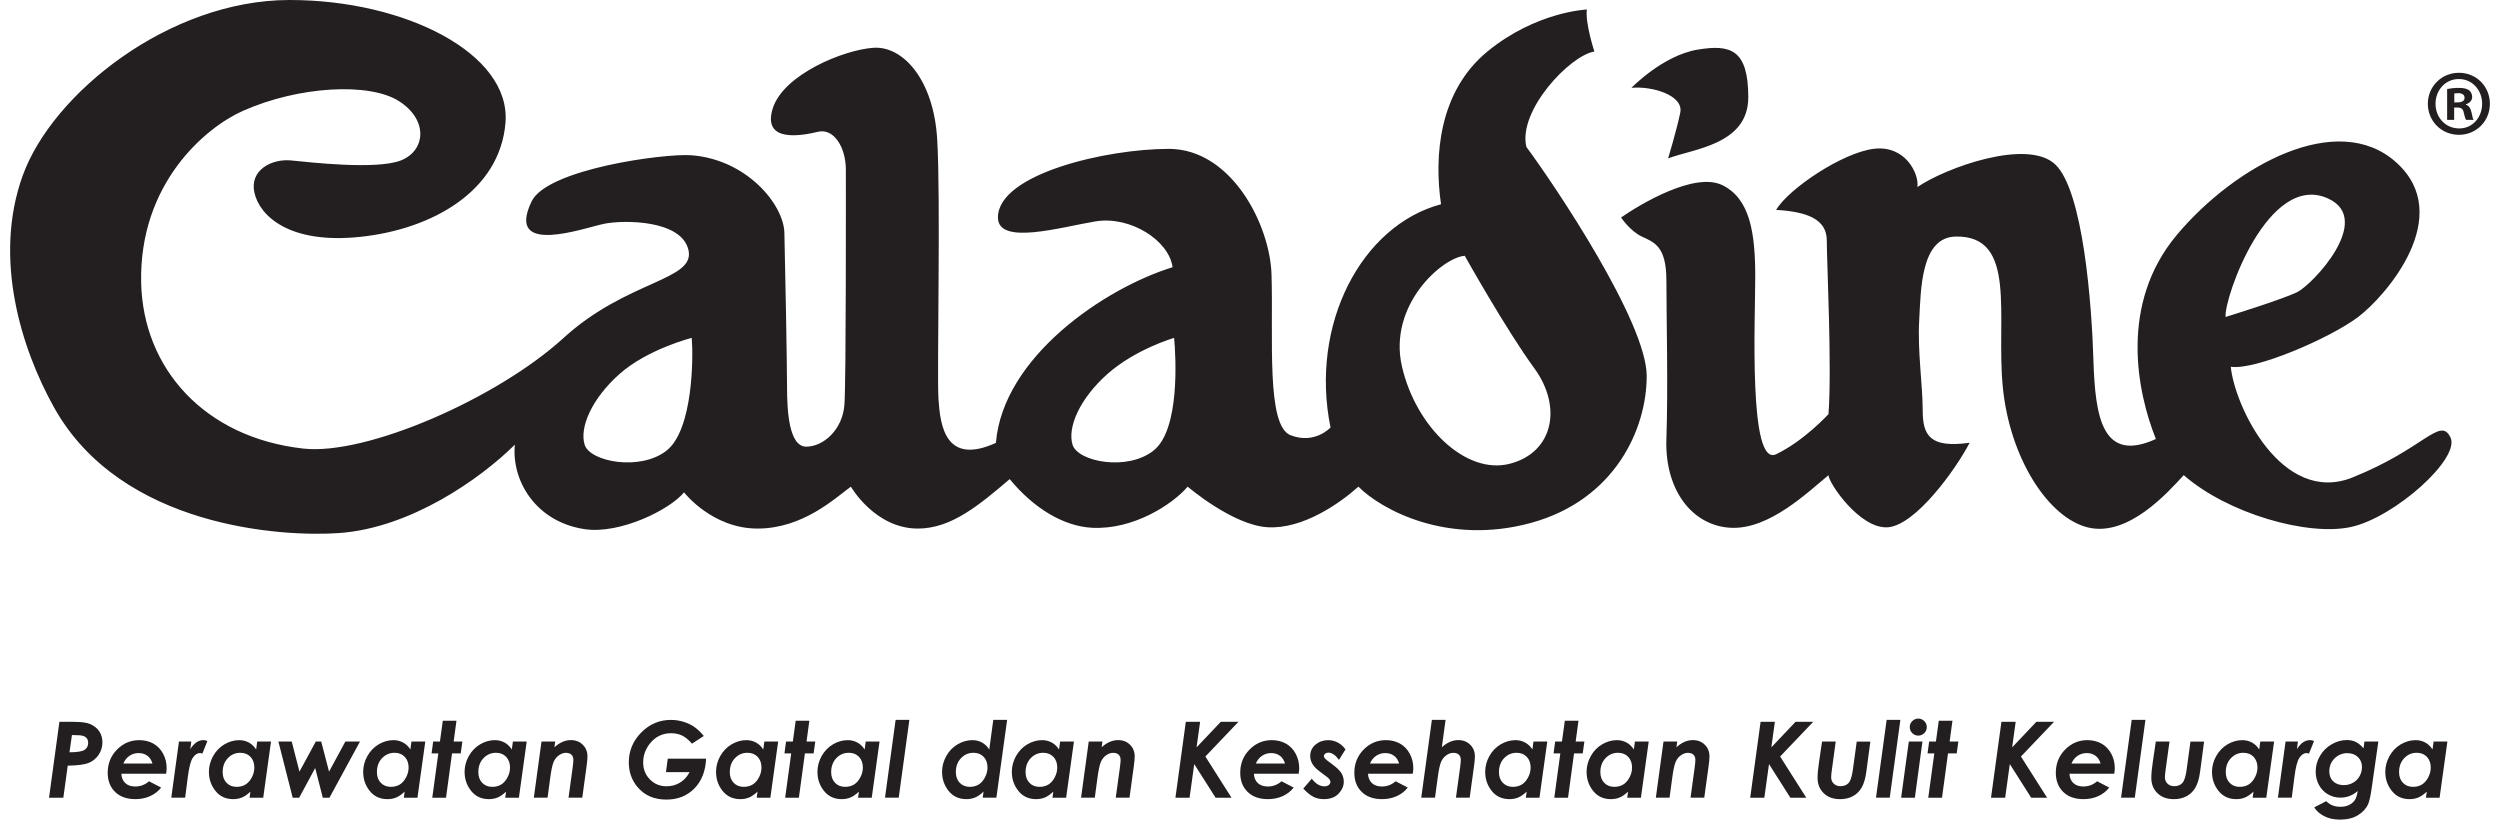 <svg width="122" height="40" viewBox="0 0 122 40" fill="none" xmlns="http://www.w3.org/2000/svg">
<g clip-path="url(#clip0_2246_5319)">
<path d="M77.806 2.515C77.806 2.515 77.349 1.117 77.439 0.464C77.439 0.464 74.965 0.562 72.584 2.515C70.205 4.472 69.982 7.638 70.322 9.967C66.434 11.006 63.908 15.835 64.929 20.861C64.929 20.861 64.165 21.703 62.976 21.237C61.786 20.771 62.143 16.489 62.051 13.413C61.986 10.977 60.098 7.265 57.038 7.265C53.978 7.265 48.714 8.491 48.699 10.605C48.69 11.998 51.764 11.084 53.464 10.803C55.162 10.525 57.05 11.737 57.222 13.041C53.905 14.063 48.942 17.42 48.6 21.613C46.135 22.73 45.883 20.775 45.797 19.472C45.719 18.166 45.911 9.691 45.735 6.801C45.569 3.917 44.085 2.24 42.632 2.331C41.187 2.426 38.216 3.631 37.703 5.312C37.197 6.991 39.149 6.617 39.918 6.431C40.683 6.246 41.278 7.174 41.278 8.293C41.278 9.412 41.292 18.539 41.208 19.749C41.12 20.959 40.19 21.797 39.344 21.797C38.497 21.797 38.408 20.03 38.408 18.911C38.408 17.792 38.315 12.784 38.278 11.367C38.247 9.977 36.442 7.781 33.734 7.576C32.427 7.479 26.713 8.244 25.944 9.825C24.631 12.548 28.546 11.105 29.486 10.92C30.418 10.729 33.258 10.715 33.597 12.201C33.941 13.696 30.601 13.665 27.505 16.489C24.274 19.441 17.879 22.237 14.798 21.89C9.976 21.351 6.978 17.98 6.888 13.787C6.79 8.955 10.026 6.217 11.862 5.407C14.591 4.198 18.034 4.012 19.479 4.941C20.926 5.874 20.755 7.36 19.564 7.829C18.374 8.294 15.14 7.922 14.202 7.829C13.269 7.738 12.164 8.294 12.417 9.41C12.671 10.531 14.116 11.931 17.602 11.556C21.093 11.184 24.41 9.322 24.669 5.97C24.924 2.609 19.764 -0.005 14.123 7.66304e-06C8.249 0.005 2.552 4.565 1.109 8.567C-0.341 12.572 1.02 16.985 2.637 19.882C5.918 25.763 13.814 26.209 16.548 26.013C20.034 25.764 23.426 23.38 25.124 21.701C24.956 23.47 26.155 25.468 28.53 25.823C30.256 26.082 32.701 24.866 33.38 24.027C33.38 24.027 34.749 25.794 36.966 25.794C39.184 25.794 40.754 24.309 41.523 23.749C41.523 23.749 42.697 25.794 44.792 25.794C46.407 25.794 47.749 24.68 49.274 23.38C50.431 24.792 51.886 25.68 53.291 25.756C55.3 25.859 57.207 24.627 57.959 23.749C57.959 23.749 60.165 25.639 61.87 25.73C63.572 25.825 65.356 24.583 66.291 23.749C67.4 24.866 70.63 26.633 74.711 25.518C78.797 24.399 80.359 20.954 80.359 18.348C80.359 15.741 75.937 9.129 74.487 7.169C74.065 5.4 76.615 2.7 77.808 2.514M32.542 21.978C31.265 23.006 28.786 22.539 28.53 21.701C28.274 20.86 28.868 19.468 30.23 18.253C31.594 17.039 33.756 16.487 33.756 16.487C33.839 17.416 33.82 20.954 32.542 21.978ZM56.305 21.978C55.033 23.006 52.597 22.539 52.34 21.701C52.085 20.86 52.678 19.468 54.04 18.253C55.405 17.039 57.297 16.487 57.297 16.487C57.384 17.416 57.586 20.954 56.303 21.978M73.689 22.628C71.561 23.192 69.098 20.86 68.415 17.882C67.731 14.901 70.37 12.572 71.479 12.482C71.479 12.482 73.516 16.117 74.877 17.975C76.242 19.84 75.816 22.073 73.689 22.628ZM81.997 5.496C81.825 6.334 81.404 7.731 81.404 7.731C82.592 7.263 85.316 7.077 85.316 4.748C85.316 2.419 84.456 2.155 82.851 2.421C81.145 2.7 79.615 4.286 79.615 4.286C80.637 4.193 82.168 4.653 81.997 5.496ZM114.813 23.297C111.33 24.694 109.032 19.759 108.863 17.898C110.055 18.082 113.711 16.499 115.073 15.473C116.428 14.451 119.835 10.537 116.942 7.931C114.054 5.322 109.032 8.117 106.225 11.469C103.42 14.822 104.274 19.091 105.207 21.423C102.569 22.627 102.248 20.299 102.16 17.599C102.081 14.899 101.664 9.336 100.303 8.031C98.946 6.729 94.929 8.194 93.571 9.127C93.657 8.472 92.973 7.072 91.443 7.262C89.911 7.446 87.276 9.217 86.676 10.243C88.211 10.332 89.147 10.708 89.147 11.734C89.147 12.76 89.4 17.88 89.231 20.209C89.231 20.209 88.04 21.513 86.676 22.166C85.319 22.814 85.656 15.642 85.656 13.501C85.656 11.36 85.399 9.686 84.042 9.031C82.682 8.382 80.044 9.965 79.109 10.613C79.109 10.613 79.535 11.268 80.13 11.548C80.723 11.825 81.32 12.013 81.32 13.689C81.32 15.365 81.407 18.903 81.32 21.423C81.233 23.93 82.595 25.664 84.466 25.756C86.338 25.849 88.211 24.025 89.231 23.189C89.231 23.561 90.759 25.823 92.121 25.732C93.481 25.637 95.441 22.909 96.119 21.606C94.16 21.882 93.828 21.232 93.828 20.02C93.828 18.808 93.571 17.13 93.657 15.639C93.738 14.149 93.728 11.572 95.441 11.544C98.474 11.487 97.395 15.454 97.738 18.901C98.078 22.346 99.948 25.276 101.903 25.742C103.86 26.209 105.798 24.023 106.567 23.187C108.691 25.049 112.604 26.182 114.732 25.716C116.858 25.251 120.092 22.361 119.58 21.339C119.07 20.315 118.303 21.899 114.813 23.294M113.625 9.694C115.839 10.719 112.861 13.886 112.096 14.26C111.33 14.63 108.608 15.468 108.608 15.468C108.525 14.537 110.703 8.341 113.625 9.693M120.337 5.108V5.089C120.514 5.036 120.642 4.905 120.642 4.733C120.642 4.593 120.578 4.474 120.497 4.408C120.389 4.336 120.263 4.289 119.987 4.289C119.742 4.289 119.556 4.317 119.42 4.345V5.848H119.763V5.248H119.921C120.111 5.248 120.199 5.322 120.228 5.486C120.273 5.662 120.299 5.789 120.346 5.848H120.713C120.678 5.798 120.651 5.708 120.608 5.477C120.561 5.276 120.48 5.155 120.337 5.108ZM119.933 4.998H119.77V4.565C119.806 4.557 119.87 4.546 119.958 4.546C120.175 4.546 120.271 4.639 120.271 4.777C120.271 4.934 120.12 4.996 119.932 4.996M120.002 3.552H119.994C119.149 3.552 118.478 4.222 118.478 5.062C118.478 5.919 119.151 6.579 119.996 6.579C120.84 6.579 121.508 5.917 121.506 5.062C121.506 4.222 120.849 3.552 120.004 3.552M120.004 6.267C119.34 6.267 118.854 5.734 118.854 5.062C118.854 4.396 119.34 3.857 119.987 3.857H119.994C120.649 3.857 121.128 4.398 121.128 5.062C121.128 5.734 120.651 6.276 120.004 6.267Z" fill="#231F20"/>
<path d="M2.901 35.225H3.551C3.946 35.225 4.224 35.259 4.386 35.328C4.586 35.414 4.739 35.533 4.842 35.685C4.946 35.837 4.998 36.016 4.998 36.221C4.998 36.445 4.937 36.65 4.815 36.831C4.694 37.014 4.53 37.147 4.327 37.23C4.122 37.312 3.782 37.357 3.306 37.364L3.091 38.928H2.393L2.899 35.225H2.901ZM3.393 36.711C3.77 36.711 4.015 36.669 4.13 36.592C4.246 36.514 4.303 36.4 4.303 36.247C4.303 36.161 4.28 36.088 4.236 36.03C4.191 35.971 4.124 35.93 4.036 35.906C3.948 35.882 3.774 35.871 3.511 35.871L3.391 36.709L3.393 36.711Z" fill="#231F20"/>
<path d="M7.271 38.126L7.863 38.433C7.73 38.607 7.554 38.745 7.335 38.847C7.116 38.948 6.873 38.998 6.606 38.998C6.189 38.998 5.859 38.881 5.618 38.647C5.377 38.412 5.256 38.1 5.256 37.711C5.256 37.266 5.406 36.89 5.708 36.581C6.009 36.273 6.373 36.119 6.799 36.119C7.056 36.119 7.285 36.176 7.485 36.288C7.685 36.4 7.844 36.564 7.959 36.779C8.075 36.995 8.133 37.228 8.133 37.479C8.133 37.559 8.125 37.65 8.107 37.757H5.923C5.93 37.947 5.992 38.098 6.111 38.212C6.23 38.324 6.392 38.381 6.601 38.381C6.852 38.381 7.075 38.297 7.27 38.128L7.271 38.126ZM7.442 37.261C7.392 37.093 7.308 36.966 7.19 36.88C7.073 36.793 6.932 36.75 6.764 36.75C6.597 36.75 6.451 36.795 6.32 36.883C6.187 36.973 6.087 37.098 6.018 37.261H7.442Z" fill="#231F20"/>
<path d="M8.737 36.188H9.335L9.287 36.56C9.466 36.266 9.682 36.117 9.933 36.117C9.994 36.117 10.058 36.133 10.121 36.166L9.875 36.776C9.823 36.757 9.787 36.748 9.763 36.748C9.632 36.748 9.514 36.824 9.411 36.976C9.308 37.127 9.227 37.434 9.168 37.896L9.035 38.926H8.359L8.733 36.186L8.737 36.188Z" fill="#231F20"/>
<path d="M12.554 36.188H13.226L12.845 38.928H12.18L12.219 38.633C12.073 38.769 11.937 38.864 11.809 38.917C11.681 38.971 11.54 38.998 11.382 38.998C11.019 38.998 10.73 38.866 10.516 38.598C10.302 38.331 10.195 38.021 10.195 37.667C10.195 37.397 10.264 37.14 10.4 36.895C10.538 36.65 10.721 36.461 10.952 36.324C11.183 36.188 11.425 36.119 11.676 36.119C11.845 36.119 12.002 36.159 12.145 36.236C12.288 36.314 12.406 36.428 12.499 36.576L12.552 36.19L12.554 36.188ZM11.543 38.398C11.709 38.398 11.854 38.362 11.976 38.288C12.1 38.214 12.202 38.098 12.287 37.941C12.369 37.785 12.412 37.623 12.412 37.459C12.412 37.242 12.35 37.067 12.225 36.935C12.099 36.802 11.933 36.736 11.726 36.736C11.487 36.736 11.283 36.824 11.116 37C10.949 37.176 10.866 37.404 10.866 37.683C10.866 37.898 10.93 38.071 11.056 38.202C11.181 38.333 11.345 38.398 11.545 38.398H11.543Z" fill="#231F20"/>
<path d="M13.588 36.188H14.236L14.614 37.656L15.41 36.188H15.675L16.058 37.656L16.853 36.188H17.567L16.077 38.928H15.753L15.381 37.48L14.6 38.928H14.283L13.586 36.188H13.588Z" fill="#231F20"/>
<path d="M20.081 36.188H20.754L20.372 38.928H19.707L19.747 38.633C19.6 38.769 19.464 38.864 19.336 38.917C19.209 38.971 19.067 38.998 18.909 38.998C18.547 38.998 18.257 38.866 18.043 38.598C17.829 38.331 17.723 38.021 17.723 37.667C17.723 37.397 17.792 37.14 17.928 36.895C18.066 36.65 18.248 36.461 18.48 36.324C18.71 36.188 18.952 36.119 19.204 36.119C19.373 36.119 19.529 36.159 19.673 36.236C19.816 36.314 19.933 36.428 20.026 36.576L20.079 36.19L20.081 36.188ZM19.071 38.398C19.236 38.398 19.381 38.362 19.504 38.288C19.628 38.214 19.73 38.098 19.814 37.941C19.897 37.785 19.94 37.623 19.94 37.459C19.94 37.242 19.878 37.067 19.752 36.935C19.626 36.802 19.46 36.736 19.254 36.736C19.014 36.736 18.811 36.824 18.643 37C18.476 37.176 18.393 37.404 18.393 37.683C18.393 37.898 18.457 38.071 18.583 38.202C18.709 38.333 18.873 38.398 19.073 38.398H19.071Z" fill="#231F20"/>
<path d="M21.607 35.171H22.276L22.138 36.188H22.564L22.483 36.767H22.059L21.766 38.928H21.095L21.39 36.767H21.061L21.138 36.188H21.469L21.609 35.171H21.607Z" fill="#231F20"/>
<path d="M25.03 36.188H25.703L25.322 38.928H24.656L24.696 38.633C24.549 38.769 24.413 38.864 24.286 38.917C24.158 38.971 24.017 38.998 23.858 38.998C23.496 38.998 23.206 38.866 22.993 38.598C22.779 38.331 22.672 38.021 22.672 37.667C22.672 37.397 22.741 37.14 22.877 36.895C23.015 36.65 23.198 36.461 23.429 36.324C23.66 36.188 23.901 36.119 24.153 36.119C24.322 36.119 24.479 36.159 24.622 36.236C24.765 36.314 24.882 36.428 24.975 36.576L25.029 36.19L25.03 36.188ZM24.02 38.398C24.186 38.398 24.33 38.362 24.453 38.288C24.577 38.214 24.679 38.098 24.763 37.941C24.846 37.785 24.889 37.623 24.889 37.459C24.889 37.242 24.827 37.067 24.701 36.935C24.575 36.802 24.41 36.736 24.203 36.736C23.963 36.736 23.76 36.824 23.593 37C23.425 37.176 23.343 37.404 23.343 37.683C23.343 37.898 23.406 38.071 23.532 38.202C23.658 38.333 23.822 38.398 24.022 38.398H24.02Z" fill="#231F20"/>
<path d="M26.423 36.188H27.094L27.056 36.465C27.313 36.233 27.58 36.117 27.858 36.117C28.094 36.117 28.289 36.193 28.44 36.343C28.592 36.493 28.668 36.683 28.668 36.912C28.668 37.019 28.654 37.179 28.625 37.393L28.415 38.927H27.744L27.949 37.429C27.97 37.274 27.98 37.158 27.98 37.083C27.98 36.972 27.949 36.886 27.885 36.828C27.821 36.769 27.732 36.738 27.616 36.738C27.501 36.738 27.39 36.778 27.278 36.855C27.166 36.933 27.078 37.041 27.018 37.179C26.958 37.317 26.902 37.578 26.851 37.959L26.721 38.927H26.051L26.425 36.188H26.423Z" fill="#231F20"/>
<path d="M34.347 35.915L33.768 36.291C33.601 36.1 33.439 35.967 33.282 35.893C33.125 35.819 32.949 35.781 32.751 35.781C32.323 35.781 31.975 35.953 31.706 36.296C31.492 36.571 31.387 36.874 31.387 37.208C31.387 37.543 31.498 37.813 31.716 38.036C31.936 38.258 32.204 38.37 32.525 38.37C32.763 38.37 32.98 38.313 33.175 38.198C33.37 38.083 33.53 37.91 33.654 37.679H32.499L32.586 37.022H34.458C34.43 37.634 34.239 38.12 33.882 38.481C33.525 38.841 33.072 39.02 32.518 39.02C31.918 39.02 31.444 38.812 31.101 38.396C30.823 38.062 30.686 37.665 30.686 37.203C30.686 36.641 30.889 36.155 31.294 35.745C31.699 35.334 32.182 35.131 32.742 35.131C32.951 35.131 33.153 35.162 33.351 35.222C33.549 35.283 33.728 35.367 33.887 35.477C34.046 35.588 34.199 35.733 34.346 35.917L34.347 35.915Z" fill="#231F20"/>
<path d="M37.302 36.188H37.974L37.593 38.928H36.928L36.967 38.633C36.821 38.769 36.685 38.864 36.557 38.917C36.429 38.971 36.288 38.998 36.13 38.998C35.767 38.998 35.478 38.866 35.264 38.598C35.05 38.331 34.943 38.021 34.943 37.667C34.943 37.397 35.012 37.14 35.148 36.895C35.286 36.65 35.469 36.461 35.7 36.324C35.931 36.188 36.173 36.119 36.424 36.119C36.593 36.119 36.75 36.159 36.893 36.236C37.036 36.314 37.154 36.428 37.247 36.576L37.3 36.19L37.302 36.188ZM36.292 38.398C36.457 38.398 36.602 38.362 36.724 38.288C36.849 38.214 36.95 38.098 37.035 37.941C37.117 37.785 37.16 37.623 37.16 37.459C37.16 37.242 37.098 37.067 36.973 36.935C36.847 36.802 36.681 36.736 36.474 36.736C36.235 36.736 36.031 36.824 35.864 37C35.697 37.176 35.614 37.404 35.614 37.683C35.614 37.898 35.678 38.071 35.804 38.202C35.929 38.333 36.093 38.398 36.293 38.398H36.292Z" fill="#231F20"/>
<path d="M38.828 35.171H39.497L39.359 36.188H39.785L39.704 36.767H39.279L38.986 38.928H38.316L38.611 36.767H38.281L38.359 36.188H38.69L38.83 35.171H38.828Z" fill="#231F20"/>
<path d="M42.249 36.188H42.922L42.541 38.928H41.875L41.915 38.633C41.768 38.769 41.632 38.864 41.504 38.917C41.377 38.971 41.235 38.998 41.077 38.998C40.715 38.998 40.425 38.866 40.211 38.598C39.998 38.331 39.891 38.021 39.891 37.667C39.891 37.397 39.96 37.14 40.096 36.895C40.234 36.65 40.416 36.461 40.648 36.324C40.879 36.188 41.12 36.119 41.372 36.119C41.541 36.119 41.697 36.159 41.84 36.236C41.984 36.314 42.101 36.428 42.194 36.576L42.247 36.19L42.249 36.188ZM41.239 38.398C41.404 38.398 41.549 38.362 41.672 38.288C41.796 38.214 41.897 38.098 41.982 37.941C42.065 37.785 42.108 37.623 42.108 37.459C42.108 37.242 42.046 37.067 41.92 36.935C41.794 36.802 41.629 36.736 41.422 36.736C41.182 36.736 40.978 36.824 40.811 37C40.644 37.176 40.561 37.404 40.561 37.683C40.561 37.898 40.625 38.071 40.751 38.202C40.877 38.333 41.041 38.398 41.241 38.398H41.239Z" fill="#231F20"/>
<path d="M43.706 35.131H44.377L43.858 38.927H43.188L43.706 35.131Z" fill="#231F20"/>
<path d="M48.476 35.131H49.148L48.623 38.927H47.957L47.997 38.632C47.85 38.769 47.714 38.864 47.586 38.917C47.459 38.97 47.317 38.998 47.159 38.998C46.797 38.998 46.507 38.865 46.293 38.598C46.08 38.331 45.973 38.02 45.973 37.667C45.973 37.396 46.042 37.139 46.178 36.895C46.316 36.65 46.498 36.46 46.73 36.324C46.961 36.188 47.202 36.119 47.454 36.119C47.623 36.119 47.779 36.158 47.923 36.236C48.066 36.314 48.183 36.427 48.276 36.576L48.472 35.133L48.476 35.131ZM47.321 38.398C47.486 38.398 47.63 38.362 47.754 38.288C47.878 38.214 47.98 38.098 48.064 37.941C48.147 37.784 48.19 37.622 48.19 37.458C48.19 37.241 48.128 37.067 48.002 36.934C47.876 36.801 47.711 36.736 47.505 36.736C47.266 36.736 47.062 36.824 46.895 37C46.728 37.176 46.645 37.403 46.645 37.682C46.645 37.898 46.709 38.07 46.835 38.201C46.961 38.332 47.124 38.398 47.323 38.398H47.321Z" fill="#231F20"/>
<path d="M51.736 36.188H52.408L52.027 38.928H51.361L51.401 38.633C51.255 38.769 51.118 38.864 50.991 38.917C50.863 38.971 50.722 38.998 50.563 38.998C50.201 38.998 49.911 38.866 49.698 38.598C49.484 38.331 49.377 38.021 49.377 37.667C49.377 37.397 49.446 37.14 49.582 36.895C49.72 36.65 49.903 36.461 50.134 36.324C50.365 36.188 50.606 36.119 50.858 36.119C51.027 36.119 51.184 36.159 51.327 36.236C51.47 36.314 51.587 36.428 51.68 36.576L51.734 36.19L51.736 36.188ZM50.725 38.398C50.891 38.398 51.035 38.362 51.158 38.288C51.282 38.214 51.384 38.098 51.468 37.941C51.551 37.785 51.594 37.623 51.594 37.459C51.594 37.242 51.532 37.067 51.406 36.935C51.28 36.802 51.115 36.736 50.908 36.736C50.668 36.736 50.465 36.824 50.298 37C50.13 37.176 50.048 37.404 50.048 37.683C50.048 37.898 50.111 38.071 50.237 38.202C50.363 38.333 50.527 38.398 50.727 38.398H50.725Z" fill="#231F20"/>
<path d="M53.128 36.188H53.799L53.761 36.465C54.018 36.233 54.285 36.117 54.563 36.117C54.799 36.117 54.994 36.193 55.145 36.343C55.297 36.493 55.373 36.683 55.373 36.912C55.373 37.019 55.359 37.179 55.33 37.393L55.12 38.927H54.449L54.654 37.429C54.675 37.274 54.685 37.158 54.685 37.083C54.685 36.972 54.654 36.886 54.59 36.828C54.526 36.769 54.437 36.738 54.321 36.738C54.206 36.738 54.096 36.778 53.983 36.855C53.871 36.933 53.783 37.041 53.723 37.179C53.663 37.317 53.608 37.578 53.556 37.959L53.426 38.927H52.756L53.13 36.188H53.128Z" fill="#231F20"/>
<path d="M57.867 35.225H58.565L58.392 36.471L59.573 35.225H60.435L58.822 36.918L60.097 38.928H59.32L58.279 37.287L58.051 38.928H57.361L57.868 35.225H57.867Z" fill="#231F20"/>
<path d="M62.539 38.126L63.13 38.433C62.998 38.607 62.822 38.745 62.603 38.847C62.384 38.948 62.141 38.998 61.873 38.998C61.456 38.998 61.127 38.881 60.886 38.647C60.644 38.412 60.523 38.1 60.523 37.711C60.523 37.266 60.673 36.89 60.975 36.581C61.277 36.273 61.641 36.119 62.066 36.119C62.323 36.119 62.553 36.176 62.753 36.288C62.953 36.4 63.111 36.564 63.227 36.779C63.342 36.995 63.401 37.228 63.401 37.479C63.401 37.559 63.392 37.65 63.375 37.757H61.191C61.197 37.947 61.26 38.098 61.379 38.212C61.498 38.324 61.66 38.381 61.868 38.381C62.12 38.381 62.342 38.297 62.537 38.128L62.539 38.126ZM62.709 37.261C62.66 37.093 62.575 36.966 62.458 36.88C62.341 36.793 62.199 36.75 62.032 36.75C61.865 36.75 61.718 36.795 61.587 36.883C61.454 36.973 61.354 37.098 61.285 37.261H62.709Z" fill="#231F20"/>
<path d="M65.66 36.571L65.339 37.085C65.256 36.962 65.17 36.873 65.079 36.814C64.987 36.755 64.903 36.728 64.824 36.728C64.763 36.728 64.712 36.745 64.67 36.778C64.629 36.81 64.606 36.848 64.606 36.892C64.606 36.935 64.624 36.973 64.656 37.012C64.689 37.052 64.786 37.131 64.946 37.247C65.203 37.431 65.374 37.59 65.455 37.721C65.536 37.852 65.577 37.995 65.577 38.15C65.577 38.353 65.494 38.545 65.327 38.726C65.16 38.907 64.918 38.998 64.601 38.998C64.418 38.998 64.251 38.962 64.101 38.888C63.951 38.814 63.784 38.679 63.6 38.483L64.015 38C64.203 38.248 64.408 38.373 64.632 38.373C64.722 38.373 64.793 38.352 64.844 38.309C64.896 38.266 64.924 38.216 64.924 38.157C64.924 38.11 64.903 38.062 64.863 38.012C64.824 37.962 64.713 37.874 64.534 37.747C64.325 37.598 64.182 37.472 64.103 37.367C63.993 37.219 63.938 37.064 63.938 36.898C63.938 36.669 64.024 36.481 64.198 36.336C64.372 36.192 64.577 36.119 64.813 36.119C64.979 36.119 65.138 36.159 65.287 36.238C65.438 36.317 65.562 36.429 65.66 36.573V36.571Z" fill="#231F20"/>
<path d="M68.107 38.126L68.699 38.433C68.566 38.607 68.39 38.745 68.171 38.847C67.952 38.948 67.709 38.998 67.442 38.998C67.025 38.998 66.695 38.881 66.454 38.647C66.213 38.412 66.092 38.1 66.092 37.711C66.092 37.266 66.242 36.89 66.543 36.581C66.845 36.273 67.209 36.119 67.635 36.119C67.892 36.119 68.121 36.176 68.321 36.288C68.521 36.4 68.68 36.564 68.795 36.779C68.911 36.995 68.969 37.228 68.969 37.479C68.969 37.559 68.961 37.65 68.943 37.757H66.759C66.766 37.947 66.828 38.098 66.947 38.212C67.066 38.324 67.228 38.381 67.437 38.381C67.688 38.381 67.911 38.297 68.106 38.128L68.107 38.126ZM68.278 37.261C68.228 37.093 68.143 36.966 68.026 36.88C67.909 36.793 67.768 36.75 67.6 36.75C67.433 36.75 67.287 36.795 67.156 36.883C67.023 36.973 66.923 37.098 66.854 37.261H68.278Z" fill="#231F20"/>
<path d="M69.875 35.131H70.544L70.362 36.465C70.619 36.233 70.887 36.117 71.164 36.117C71.402 36.117 71.595 36.193 71.747 36.343C71.899 36.493 71.975 36.682 71.975 36.912C71.975 37.019 71.961 37.179 71.931 37.393L71.721 38.927H71.05L71.256 37.429C71.276 37.274 71.287 37.158 71.287 37.083C71.287 36.972 71.256 36.886 71.192 36.827C71.128 36.769 71.04 36.738 70.923 36.738C70.806 36.738 70.697 36.777 70.585 36.855C70.473 36.932 70.385 37.041 70.325 37.179C70.264 37.317 70.209 37.577 70.159 37.958L70.028 38.927H69.357L69.876 35.131H69.875Z" fill="#231F20"/>
<path d="M74.835 36.188H75.507L75.126 38.928H74.461L74.501 38.633C74.354 38.769 74.218 38.864 74.09 38.917C73.963 38.971 73.821 38.998 73.663 38.998C73.299 38.998 73.011 38.866 72.797 38.598C72.584 38.331 72.477 38.021 72.477 37.667C72.477 37.397 72.546 37.14 72.682 36.895C72.818 36.65 73.002 36.461 73.233 36.324C73.465 36.188 73.706 36.119 73.959 36.119C74.128 36.119 74.285 36.159 74.428 36.236C74.571 36.314 74.689 36.428 74.782 36.576L74.833 36.19L74.835 36.188ZM73.826 38.398C73.992 38.398 74.137 38.362 74.259 38.288C74.382 38.214 74.485 38.098 74.57 37.941C74.652 37.785 74.695 37.623 74.695 37.459C74.695 37.242 74.632 37.067 74.507 36.935C74.382 36.802 74.216 36.736 74.009 36.736C73.77 36.736 73.566 36.824 73.399 37C73.232 37.176 73.149 37.404 73.149 37.683C73.149 37.898 73.213 38.071 73.339 38.202C73.465 38.333 73.628 38.398 73.828 38.398H73.826Z" fill="#231F20"/>
<path d="M76.361 35.171H77.03L76.892 36.188H77.318L77.237 36.767H76.813L76.52 38.928H75.849L76.144 36.767H75.814L75.892 36.188H76.223L76.363 35.171H76.361Z" fill="#231F20"/>
<path d="M79.784 36.188H80.457L80.076 38.928H79.41L79.45 38.633C79.303 38.769 79.167 38.864 79.04 38.917C78.912 38.971 78.771 38.998 78.612 38.998C78.248 38.998 77.96 38.866 77.746 38.598C77.533 38.331 77.426 38.021 77.426 37.667C77.426 37.397 77.495 37.14 77.631 36.895C77.767 36.65 77.952 36.461 78.183 36.324C78.414 36.188 78.655 36.119 78.909 36.119C79.077 36.119 79.234 36.159 79.377 36.236C79.52 36.314 79.638 36.428 79.731 36.576L79.783 36.19L79.784 36.188ZM78.776 38.398C78.941 38.398 79.086 38.362 79.209 38.288C79.331 38.214 79.434 38.098 79.519 37.941C79.602 37.785 79.645 37.623 79.645 37.459C79.645 37.242 79.581 37.067 79.457 36.935C79.331 36.802 79.165 36.736 78.959 36.736C78.719 36.736 78.515 36.824 78.348 37C78.181 37.176 78.098 37.404 78.098 37.683C78.098 37.898 78.162 38.071 78.288 38.202C78.414 38.333 78.578 38.398 78.777 38.398H78.776Z" fill="#231F20"/>
<path d="M81.177 36.188H81.848L81.81 36.465C82.067 36.233 82.334 36.117 82.612 36.117C82.848 36.117 83.043 36.193 83.194 36.343C83.346 36.493 83.422 36.683 83.422 36.912C83.422 37.019 83.408 37.179 83.379 37.393L83.168 38.927H82.498L82.703 37.429C82.724 37.274 82.734 37.158 82.734 37.083C82.734 36.972 82.703 36.886 82.639 36.828C82.575 36.769 82.486 36.738 82.37 36.738C82.255 36.738 82.144 36.778 82.032 36.855C81.92 36.933 81.832 37.041 81.772 37.179C81.712 37.317 81.656 37.578 81.605 37.959L81.475 38.927H80.805L81.179 36.188H81.177Z" fill="#231F20"/>
<path d="M85.915 35.225H86.614L86.441 36.471L87.622 35.225H88.484L86.87 36.918L88.146 38.928H87.369L86.327 37.287L86.1 38.928H85.41L85.917 35.225H85.915Z" fill="#231F20"/>
<path d="M88.918 36.188H89.583L89.392 37.588C89.371 37.744 89.361 37.859 89.361 37.937C89.361 38.057 89.402 38.159 89.487 38.242C89.571 38.325 89.68 38.366 89.814 38.366C89.987 38.366 90.121 38.312 90.214 38.207C90.308 38.102 90.376 37.887 90.42 37.563L90.608 36.19H91.273L91.076 37.663C91.032 37.995 90.954 38.252 90.849 38.433C90.742 38.616 90.601 38.756 90.423 38.852C90.246 38.949 90.039 38.999 89.799 38.999C89.463 38.999 89.195 38.902 88.996 38.707C88.797 38.514 88.697 38.263 88.697 37.956C88.697 37.768 88.72 37.526 88.763 37.231L88.916 36.19L88.918 36.188Z" fill="#231F20"/>
<path d="M92.068 35.131H92.738L92.219 38.927H91.549L92.068 35.131Z" fill="#231F20"/>
<path d="M93.15 36.188H93.815L93.446 38.928H92.775L93.15 36.188ZM93.612 35.067C93.725 35.067 93.824 35.109 93.905 35.19C93.986 35.271 94.027 35.369 94.027 35.483C94.027 35.597 93.986 35.695 93.905 35.776C93.824 35.857 93.725 35.898 93.612 35.898C93.498 35.898 93.4 35.857 93.319 35.776C93.237 35.695 93.196 35.597 93.196 35.483C93.196 35.369 93.237 35.271 93.319 35.19C93.4 35.109 93.498 35.067 93.612 35.067Z" fill="#231F20"/>
<path d="M94.611 35.171H95.28L95.142 36.188H95.568L95.487 36.767H95.063L94.77 38.928H94.099L94.394 36.767H94.064L94.142 36.188H94.473L94.613 35.171H94.611Z" fill="#231F20"/>
<path d="M97.667 35.225H98.365L98.193 36.471L99.374 35.225H100.236L98.622 36.918L99.898 38.928H99.121L98.079 37.287L97.852 38.928H97.162L97.669 35.225H97.667Z" fill="#231F20"/>
<path d="M102.34 38.126L102.931 38.433C102.798 38.607 102.622 38.745 102.403 38.847C102.184 38.948 101.941 38.998 101.674 38.998C101.257 38.998 100.928 38.881 100.686 38.647C100.445 38.412 100.324 38.1 100.324 37.711C100.324 37.266 100.474 36.89 100.776 36.581C101.078 36.273 101.441 36.119 101.867 36.119C102.124 36.119 102.353 36.176 102.553 36.288C102.753 36.4 102.912 36.564 103.028 36.779C103.143 36.995 103.202 37.228 103.202 37.479C103.202 37.559 103.193 37.65 103.176 37.757H100.991C100.998 37.947 101.06 38.098 101.179 38.212C101.298 38.324 101.46 38.381 101.669 38.381C101.921 38.381 102.143 38.297 102.338 38.128L102.34 38.126ZM102.51 37.261C102.46 37.093 102.376 36.966 102.259 36.88C102.141 36.793 102 36.75 101.833 36.75C101.666 36.75 101.519 36.795 101.388 36.883C101.255 36.973 101.155 37.098 101.086 37.261H102.51Z" fill="#231F20"/>
<path d="M104.027 35.131H104.697L104.178 38.927H103.508L104.027 35.131Z" fill="#231F20"/>
<path d="M105.205 36.188H105.871L105.679 37.588C105.658 37.744 105.648 37.859 105.648 37.937C105.648 38.057 105.69 38.159 105.774 38.242C105.858 38.325 105.967 38.366 106.102 38.366C106.274 38.366 106.408 38.312 106.502 38.207C106.595 38.102 106.664 37.887 106.707 37.563L106.895 36.19H107.56L107.364 37.663C107.319 37.995 107.241 38.252 107.136 38.433C107.029 38.616 106.888 38.756 106.71 38.852C106.533 38.949 106.326 38.999 106.086 38.999C105.75 38.999 105.483 38.902 105.283 38.707C105.084 38.514 104.984 38.263 104.984 37.956C104.984 37.768 105.007 37.526 105.05 37.231L105.203 36.19L105.205 36.188Z" fill="#231F20"/>
<path d="M110.304 36.188H110.976L110.595 38.928H109.93L109.969 38.633C109.823 38.769 109.687 38.864 109.559 38.917C109.431 38.971 109.29 38.998 109.131 38.998C108.768 38.998 108.48 38.866 108.266 38.598C108.052 38.331 107.945 38.021 107.945 37.667C107.945 37.397 108.014 37.14 108.15 36.895C108.287 36.65 108.471 36.461 108.702 36.324C108.933 36.188 109.175 36.119 109.428 36.119C109.597 36.119 109.754 36.159 109.897 36.236C110.04 36.314 110.157 36.428 110.25 36.576L110.302 36.19L110.304 36.188ZM109.295 38.398C109.461 38.398 109.606 38.362 109.728 38.288C109.85 38.214 109.954 38.098 110.038 37.941C110.121 37.785 110.164 37.623 110.164 37.459C110.164 37.242 110.1 37.067 109.976 36.935C109.85 36.802 109.685 36.736 109.478 36.736C109.238 36.736 109.035 36.824 108.868 37C108.7 37.176 108.618 37.404 108.618 37.683C108.618 37.898 108.681 38.071 108.807 38.202C108.933 38.333 109.097 38.398 109.297 38.398H109.295Z" fill="#231F20"/>
<path d="M111.54 36.188H112.138L112.09 36.56C112.269 36.266 112.484 36.117 112.736 36.117C112.797 36.117 112.859 36.133 112.924 36.166L112.678 36.776C112.626 36.757 112.59 36.748 112.565 36.748C112.434 36.748 112.317 36.824 112.214 36.976C112.11 37.127 112.029 37.434 111.971 37.896L111.838 38.926H111.162L111.536 36.186L111.54 36.188Z" fill="#231F20"/>
<path d="M115.389 36.188H116.063L115.749 38.387C115.689 38.818 115.628 39.104 115.565 39.243C115.466 39.461 115.299 39.642 115.066 39.783C114.834 39.926 114.54 39.997 114.187 39.997C113.894 39.997 113.639 39.942 113.422 39.83C113.204 39.718 113.042 39.575 112.934 39.399L113.522 39.097C113.697 39.28 113.927 39.371 114.209 39.371C114.373 39.371 114.516 39.342 114.635 39.283C114.756 39.224 114.849 39.145 114.915 39.045C114.98 38.945 115.028 38.797 115.056 38.6C114.808 38.818 114.525 38.925 114.211 38.925C113.992 38.925 113.789 38.871 113.603 38.762C113.416 38.654 113.27 38.502 113.165 38.306C113.058 38.109 113.006 37.892 113.006 37.65C113.006 37.38 113.075 37.126 113.215 36.888C113.354 36.65 113.542 36.462 113.782 36.323C114.021 36.183 114.271 36.114 114.532 36.114C114.69 36.114 114.834 36.145 114.961 36.207C115.089 36.269 115.216 36.373 115.34 36.518L115.385 36.185L115.389 36.188ZM114.563 36.752C114.313 36.752 114.101 36.838 113.928 37.009C113.756 37.18 113.67 37.39 113.67 37.642C113.67 37.845 113.734 38.007 113.861 38.13C113.989 38.252 114.161 38.314 114.375 38.314C114.535 38.314 114.684 38.276 114.821 38.202C114.958 38.128 115.066 38.019 115.146 37.88C115.225 37.74 115.265 37.588 115.265 37.428C115.265 37.235 115.199 37.075 115.068 36.947C114.937 36.819 114.768 36.756 114.563 36.756V36.752Z" fill="#231F20"/>
<path d="M118.761 36.188H119.433L119.052 38.928H118.387L118.426 38.633C118.28 38.769 118.144 38.864 118.016 38.917C117.888 38.971 117.747 38.998 117.589 38.998C117.225 38.998 116.937 38.866 116.723 38.598C116.509 38.331 116.402 38.021 116.402 37.667C116.402 37.397 116.471 37.14 116.608 36.895C116.744 36.65 116.928 36.461 117.159 36.324C117.39 36.188 117.632 36.119 117.885 36.119C118.054 36.119 118.211 36.159 118.354 36.236C118.497 36.314 118.614 36.428 118.707 36.576L118.759 36.19L118.761 36.188ZM117.752 38.398C117.918 38.398 118.063 38.362 118.185 38.288C118.307 38.214 118.411 38.098 118.495 37.941C118.578 37.785 118.621 37.623 118.621 37.459C118.621 37.242 118.557 37.067 118.433 36.935C118.307 36.802 118.142 36.736 117.935 36.736C117.695 36.736 117.492 36.824 117.325 37C117.157 37.176 117.075 37.404 117.075 37.683C117.075 37.898 117.139 38.071 117.264 38.202C117.39 38.333 117.554 38.398 117.754 38.398H117.752Z" fill="#231F20"/>
</g>
<defs>
<clipPath id="clip0_2246_5319">
<rect width="121.012" height="40" fill="white" transform="translate(0.494)"/>
</clipPath>
</defs>
</svg>
